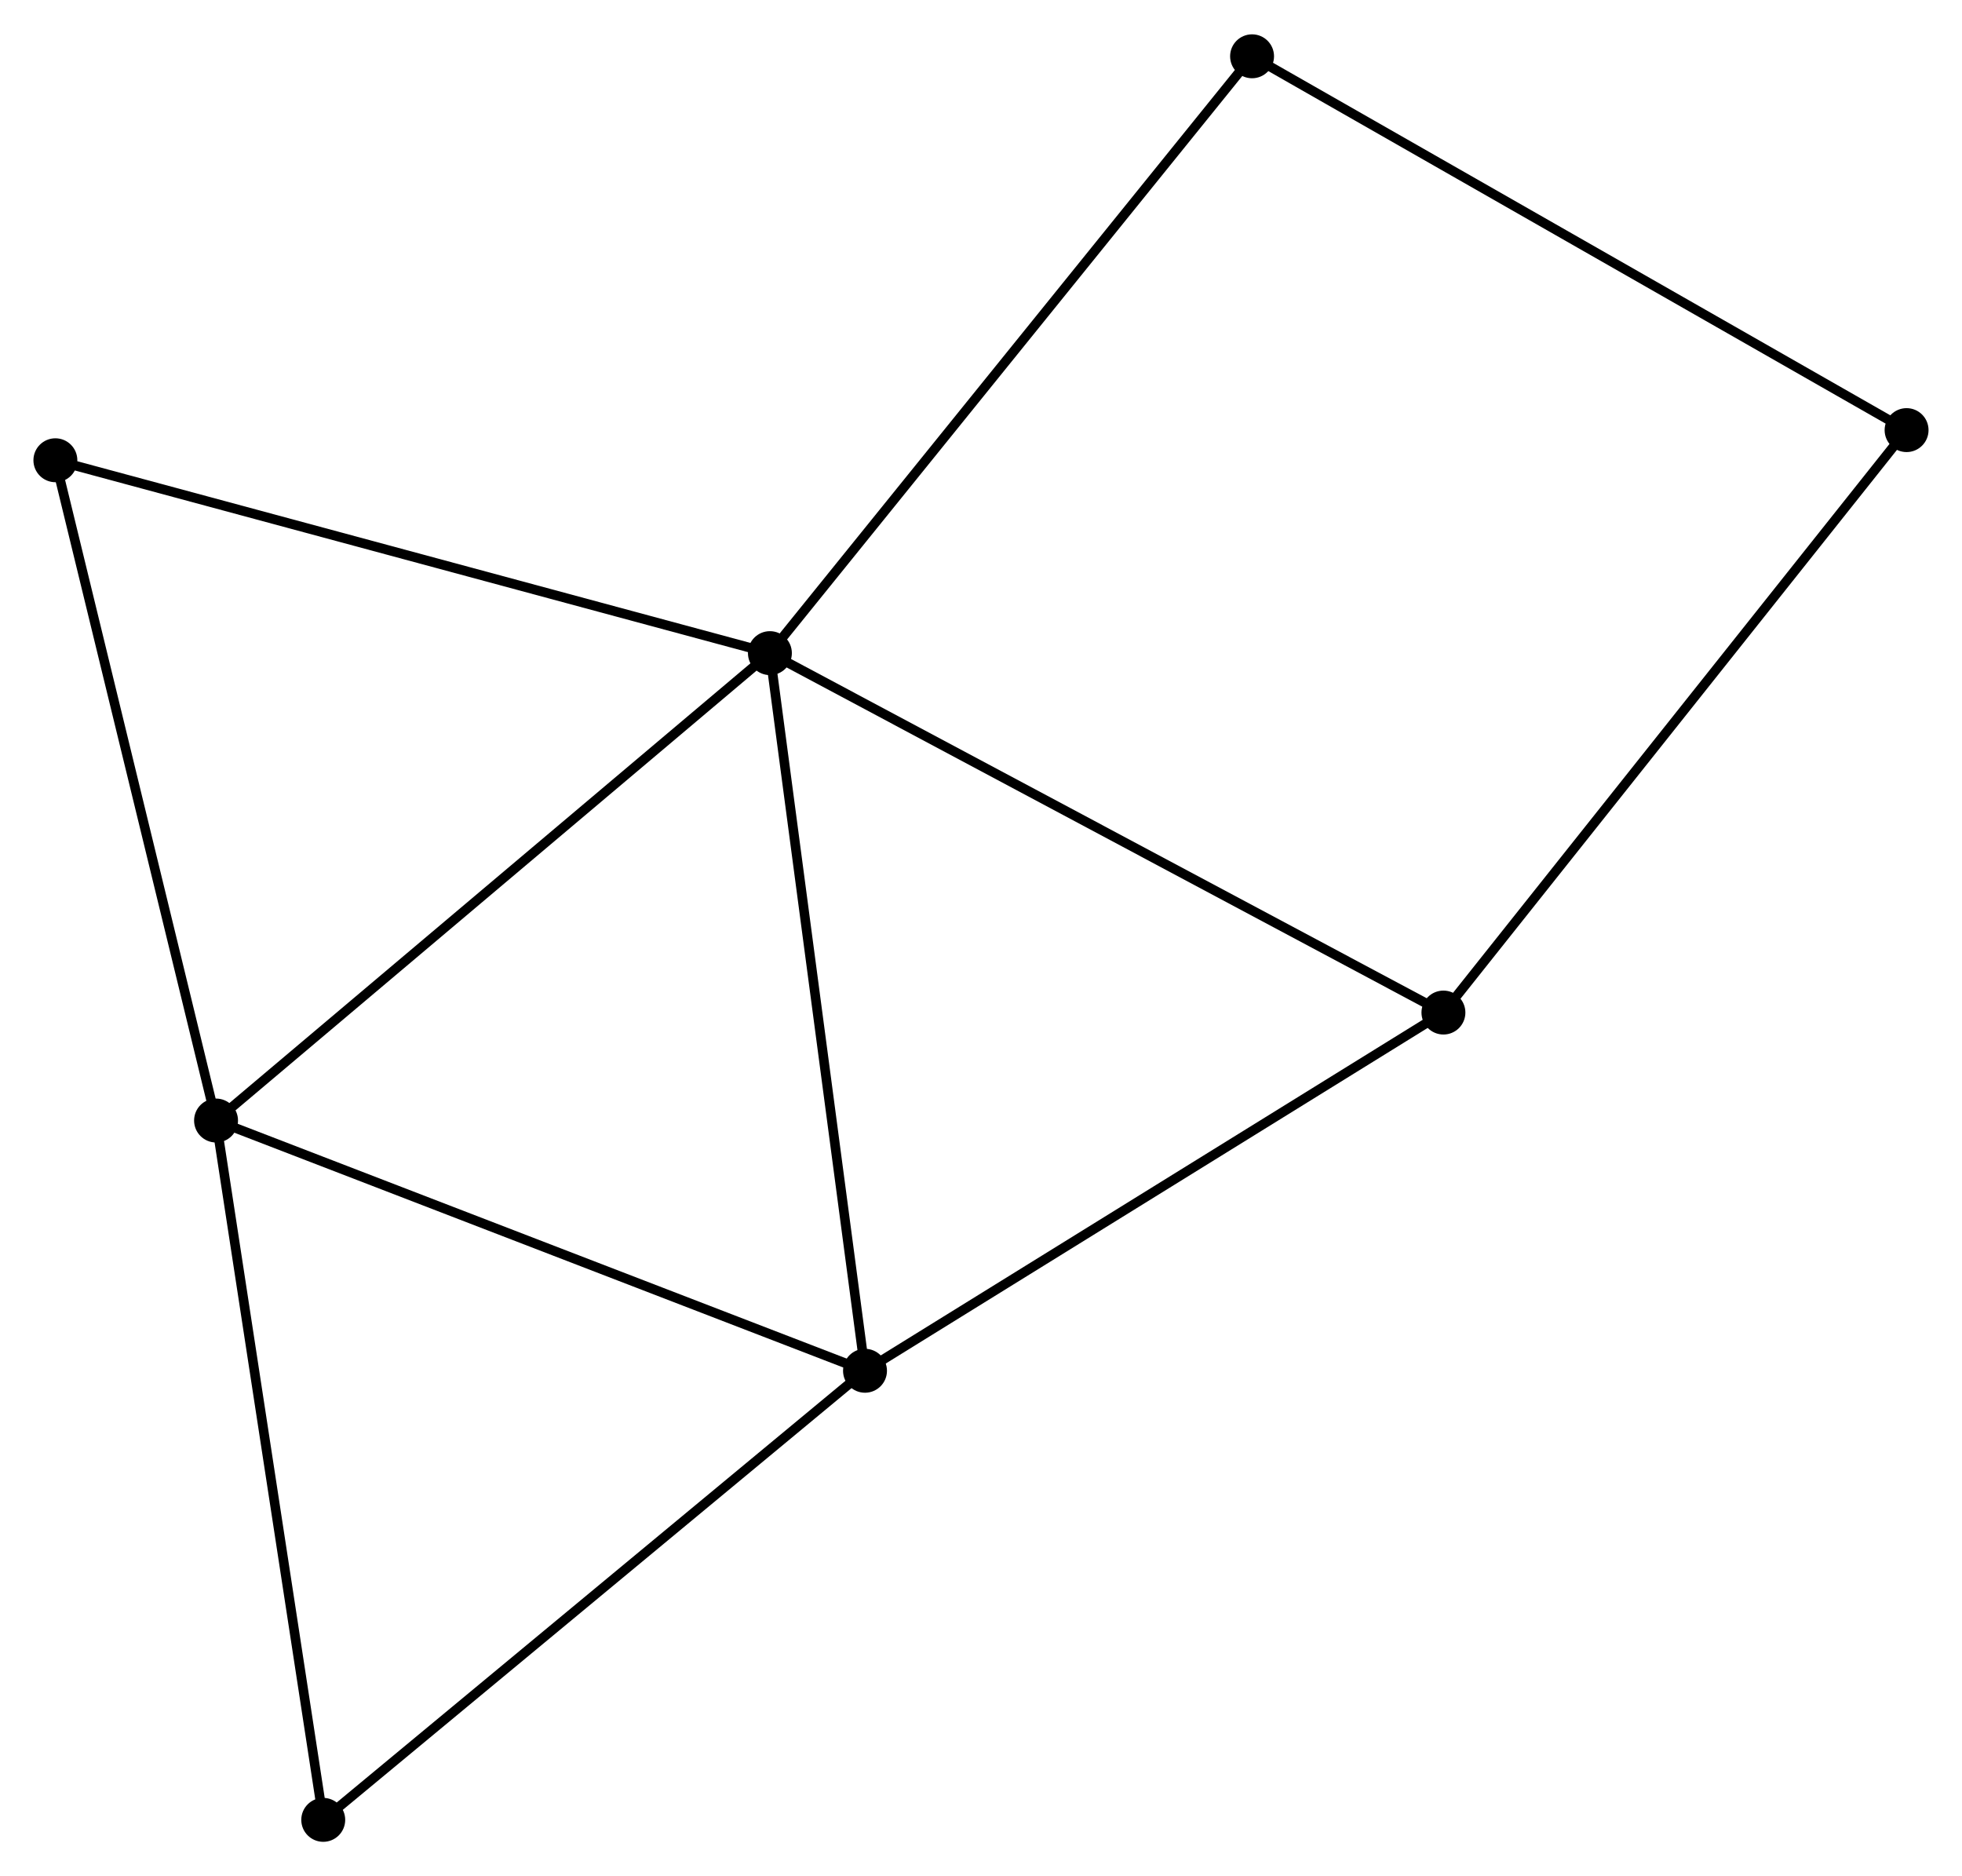 <?xml version="1.0" encoding="UTF-8" standalone="no"?>
<!DOCTYPE svg PUBLIC "-//W3C//DTD SVG 1.1//EN"
 "http://www.w3.org/Graphics/SVG/1.1/DTD/svg11.dtd">
<!-- Generated by graphviz version 2.36.0 (20140111.2315)
 -->
<!-- Title: %3 Pages: 1 -->
<svg width="205pt" height="196pt"
 viewBox="0.00 0.00 205.48 196.27" xmlns="http://www.w3.org/2000/svg" xmlns:xlink="http://www.w3.org/1999/xlink">
<g id="graph0" class="graph" transform="scale(1 1) rotate(0) translate(4 192.266)">
<title>%3</title>
<!-- 0 -->
<g id="node1" class="node"><title>0</title>
<ellipse fill="black" stroke="black" cx="76.632" cy="-123.97" rx="1.8" ry="1.8"/>
</g>
<!-- 1 -->
<g id="node2" class="node"><title>1</title>
<ellipse fill="black" stroke="black" cx="86.592" cy="-48.825" rx="1.8" ry="1.8"/>
</g>
<!-- 0&#45;&#45;1 -->
<g id="edge1" class="edge"><title>0&#45;&#45;1</title>
<path fill="none" stroke="black" d="M76.878,-122.113C78.256,-111.716 84.999,-60.844 86.355,-50.617"/>
</g>
<!-- 2 -->
<g id="node3" class="node"><title>2</title>
<ellipse fill="black" stroke="black" cx="18.627" cy="-75.028" rx="1.8" ry="1.8"/>
</g>
<!-- 0&#45;&#45;2 -->
<g id="edge2" class="edge"><title>0&#45;&#45;2</title>
<path fill="none" stroke="black" d="M75.198,-122.761C67.242,-116.048 28.585,-83.43 20.224,-76.375"/>
</g>
<!-- 3 -->
<g id="node4" class="node"><title>3</title>
<ellipse fill="black" stroke="black" cx="147.17" cy="-86.334" rx="1.8" ry="1.8"/>
</g>
<!-- 0&#45;&#45;3 -->
<g id="edge3" class="edge"><title>0&#45;&#45;3</title>
<path fill="none" stroke="black" d="M78.375,-123.04C88.134,-117.833 135.888,-92.354 145.488,-87.232"/>
</g>
<!-- 5 -->
<g id="node5" class="node"><title>5</title>
<ellipse fill="black" stroke="black" cx="127.129" cy="-186.466" rx="1.8" ry="1.8"/>
</g>
<!-- 0&#45;&#45;5 -->
<g id="edge4" class="edge"><title>0&#45;&#45;5</title>
<path fill="none" stroke="black" d="M77.88,-125.515C84.805,-134.086 118.46,-175.737 125.739,-184.746"/>
</g>
<!-- 6 -->
<g id="node6" class="node"><title>6</title>
<ellipse fill="black" stroke="black" cx="1.8" cy="-144.166" rx="1.8" ry="1.8"/>
</g>
<!-- 0&#45;&#45;6 -->
<g id="edge5" class="edge"><title>0&#45;&#45;6</title>
<path fill="none" stroke="black" d="M74.782,-124.47C64.429,-127.264 13.769,-140.936 3.585,-143.684"/>
</g>
<!-- 1&#45;&#45;2 -->
<g id="edge6" class="edge"><title>1&#45;&#45;2</title>
<path fill="none" stroke="black" d="M84.912,-49.472C75.591,-53.066 30.295,-70.529 20.498,-74.306"/>
</g>
<!-- 1&#45;&#45;3 -->
<g id="edge7" class="edge"><title>1&#45;&#45;3</title>
<path fill="none" stroke="black" d="M88.34,-49.907C97.186,-55.384 136.94,-80 145.53,-85.319"/>
</g>
<!-- 7 -->
<g id="node7" class="node"><title>7</title>
<ellipse fill="black" stroke="black" cx="29.853" cy="-1.8" rx="1.8" ry="1.8"/>
</g>
<!-- 1&#45;&#45;7 -->
<g id="edge8" class="edge"><title>1&#45;&#45;7</title>
<path fill="none" stroke="black" d="M85.19,-47.662C77.408,-41.213 39.594,-9.873 31.415,-3.094"/>
</g>
<!-- 2&#45;&#45;6 -->
<g id="edge9" class="edge"><title>2&#45;&#45;6</title>
<path fill="none" stroke="black" d="M18.142,-77.022C15.684,-87.118 4.642,-132.49 2.256,-142.294"/>
</g>
<!-- 2&#45;&#45;7 -->
<g id="edge10" class="edge"><title>2&#45;&#45;7</title>
<path fill="none" stroke="black" d="M18.904,-73.218C20.444,-63.174 27.926,-14.371 29.544,-3.816"/>
</g>
<!-- 4 -->
<g id="node8" class="node"><title>4</title>
<ellipse fill="black" stroke="black" cx="195.676" cy="-147.323" rx="1.8" ry="1.8"/>
</g>
<!-- 3&#45;&#45;4 -->
<g id="edge11" class="edge"><title>3&#45;&#45;4</title>
<path fill="none" stroke="black" d="M148.369,-87.842C155.022,-96.206 187.349,-136.853 194.341,-145.644"/>
</g>
<!-- 4&#45;&#45;5 -->
<g id="edge12" class="edge"><title>4&#45;&#45;5</title>
<path fill="none" stroke="black" d="M193.982,-148.291C184.581,-153.659 138.896,-179.746 129.016,-185.388"/>
</g>
</g>
</svg>
